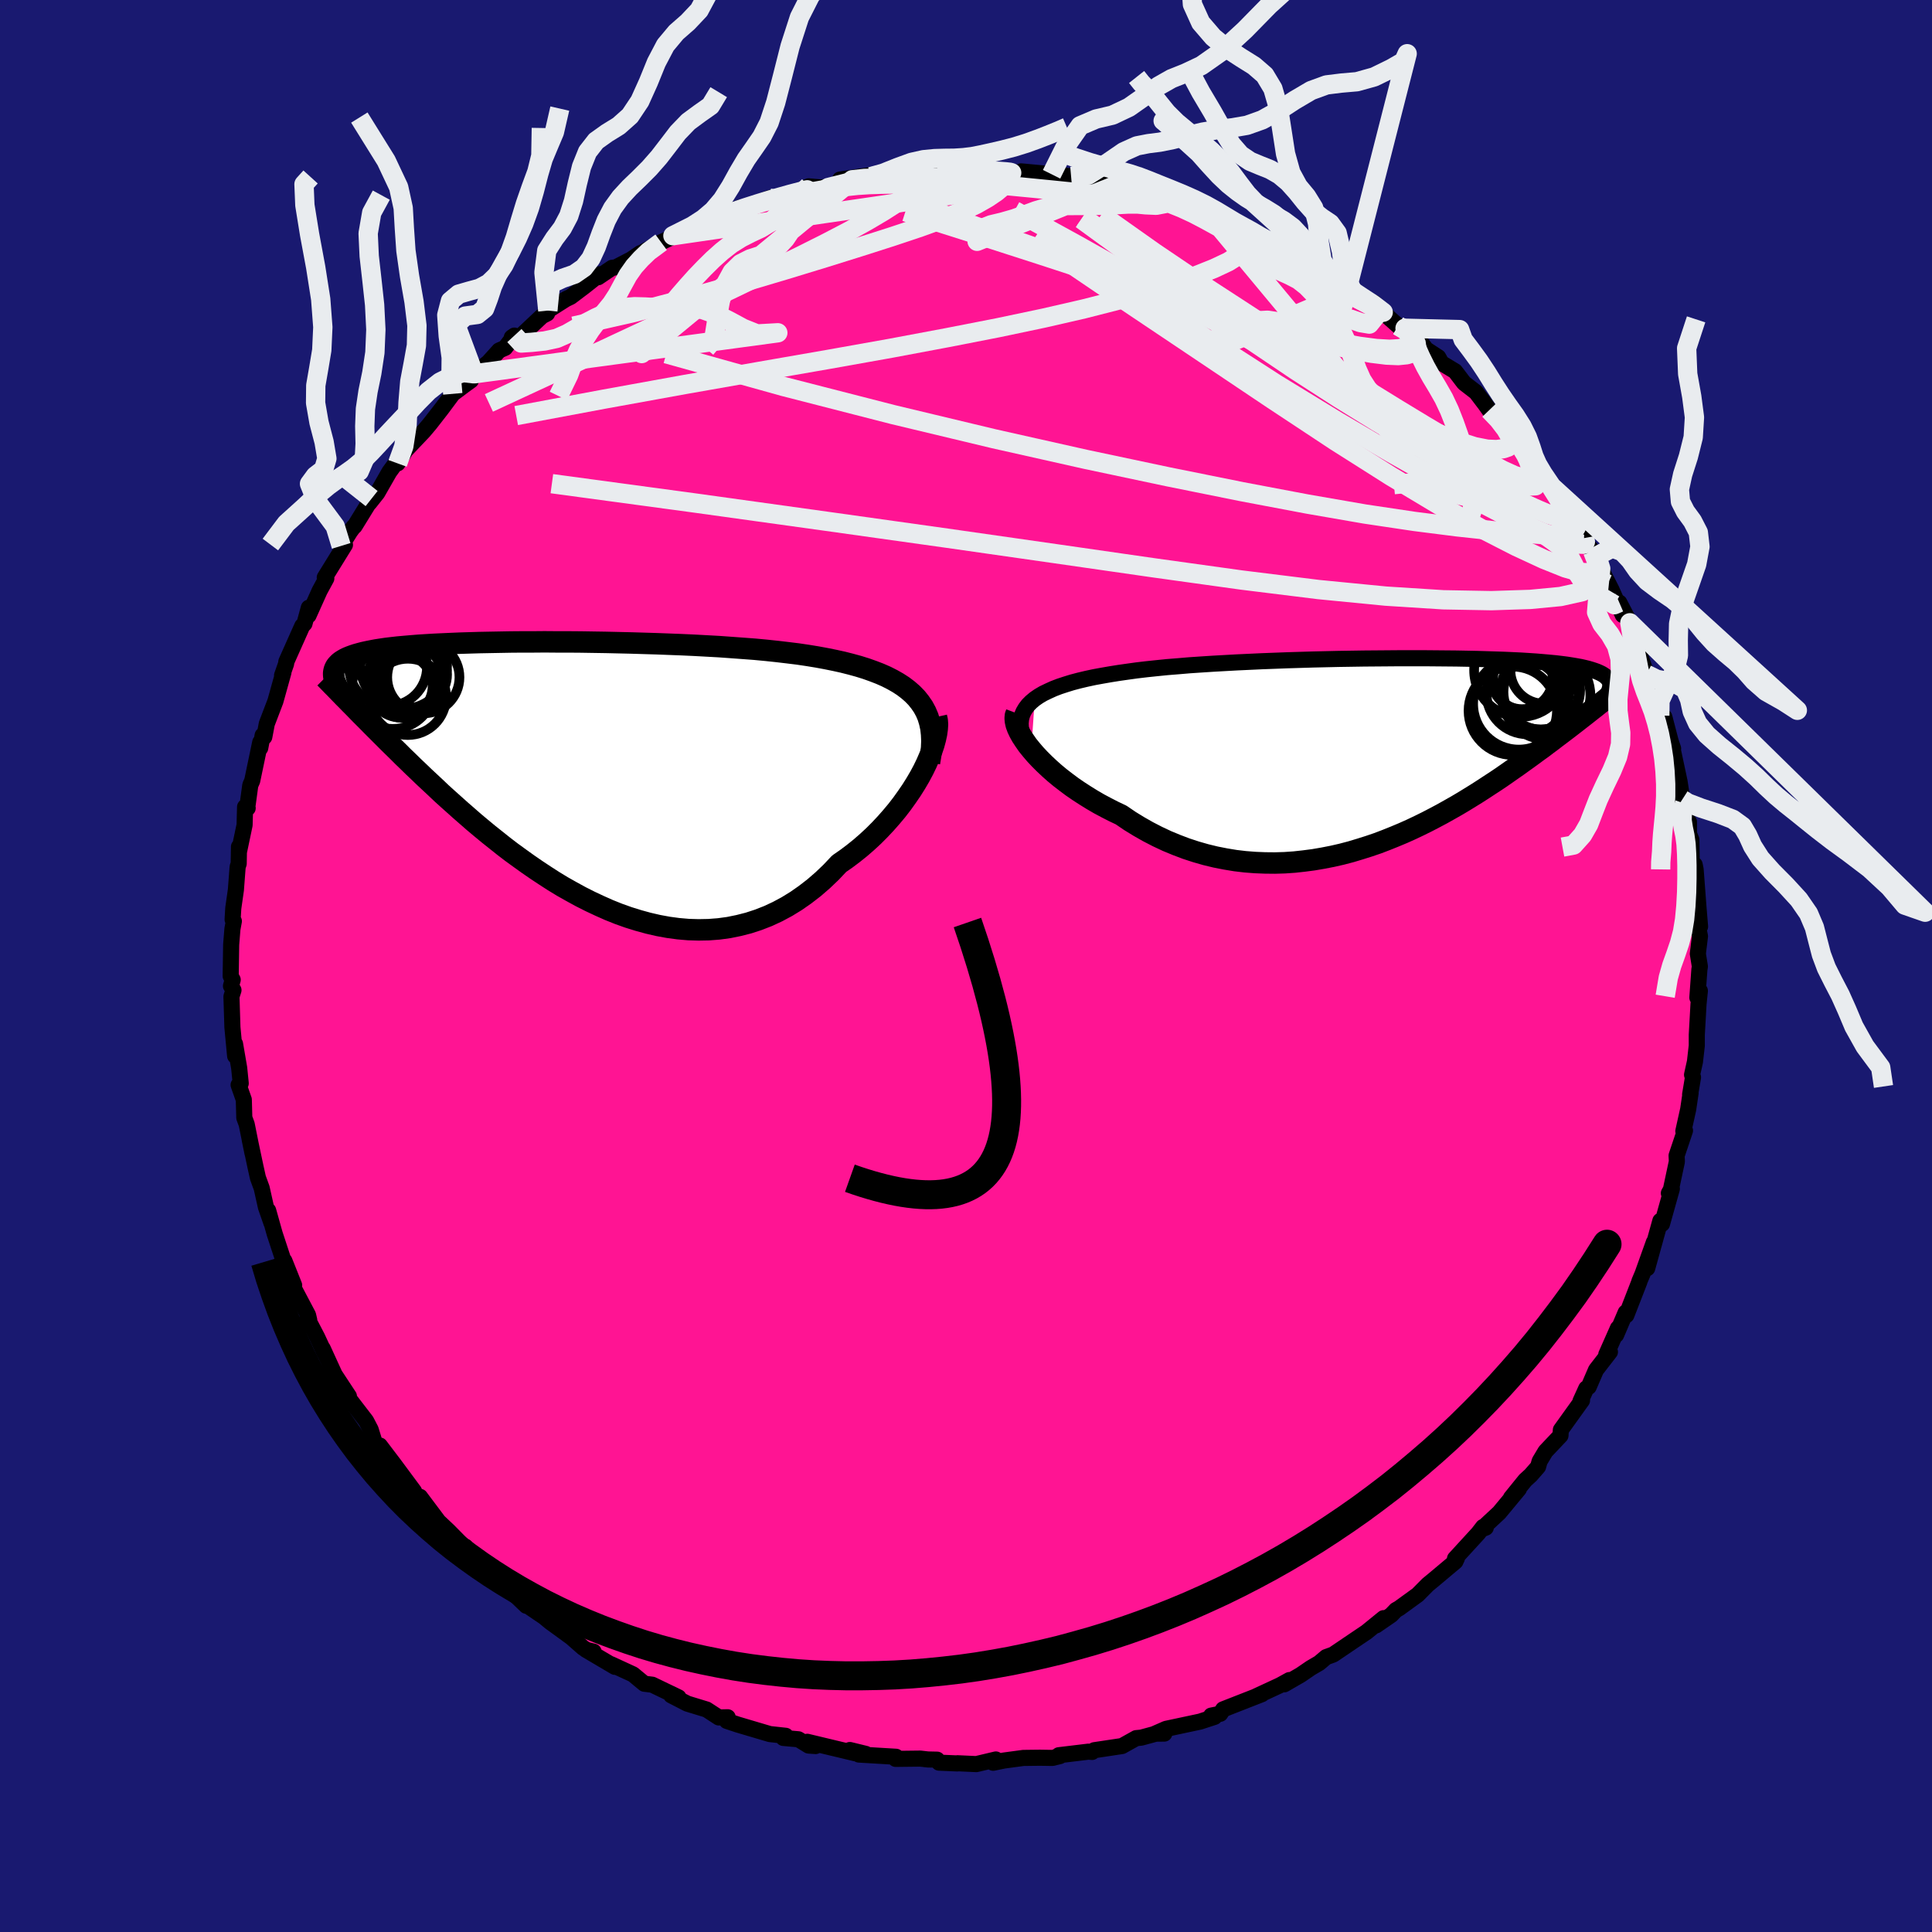 
  <svg viewBox="-100 -100 200 200" xmlns="http://www.w3.org/2000/svg" width="500" height="500" id="face-svg">
    <defs>
      <clipPath id="leftEyeClipPath">
        <polyline points="36.62,-7.41 36.26,-7.86 35.84,-8.29 35.38,-8.69 34.88,-9.07 34.34,-9.42 33.76,-9.75 33.13,-10.07 32.47,-10.36 31.77,-10.63 31.04,-10.89 30.27,-11.13 29.47,-11.35 28.64,-11.56 27.78,-11.75 26.89,-11.93 25.97,-12.1 24.99,-12.26 23.98,-12.41 22.92,-12.54 21.82,-12.67 20.69,-12.79 19.52,-12.9 18.32,-12.99 17.09,-13.08 15.84,-13.17 14.57,-13.24 13.28,-13.31 11.98,-13.37 10.67,-13.42 9.35,-13.47 8.03,-13.51 6.71,-13.55 5.4,-13.58 4.09,-13.61 2.79,-13.63 1.51,-13.65 0.24,-13.66 -1.01,-13.66 -2.24,-13.67 -3.44,-13.66 -4.61,-13.66 -5.76,-13.65 -6.88,-13.63 -7.96,-13.61 -9.01,-13.59 -10.02,-13.56 -11,-13.53 -11.94,-13.49 -12.84,-13.45 -13.7,-13.41 -14.53,-13.36 -15.31,-13.31 -16.05,-13.25 -16.75,-13.19 -17.42,-13.13 -18.04,-13.06 -18.63,-12.99 -19.17,-12.91 -19.69,-12.83 -20.16,-12.74 -20.61,-12.65 -21.02,-12.56 -21.4,-12.46 -21.76,-12.36 -22.09,-12.25 -22.39,-12.14 -22.66,-12.03 -22.91,-11.91 -23.13,-11.78 -23.32,-11.66 -23.5,-11.52 -23.64,-11.38 -23.77,-11.24 -23.87,-11.1 -23.95,-10.94 -24.01,-10.79 -24.05,-10.63 -24.08,-10.46 -24.08,-10.29 -22.01,-6.91 -21.66,-6.55 -21.29,-6.17 -20.91,-5.79 -20.51,-5.39 -20.11,-4.98 -19.69,-4.56 -19.25,-4.12 -18.81,-3.68 -18.35,-3.22 -17.87,-2.75 -17.38,-2.27 -16.88,-1.77 -16.36,-1.27 -15.83,-0.75 -15.28,-0.23 -14.72,0.31 -14.13,0.86 -13.53,1.42 -12.92,2 -12.28,2.58 -11.62,3.17 -10.95,3.77 -10.25,4.38 -9.54,5 -8.8,5.62 -8.05,6.24 -7.27,6.86 -6.48,7.49 -5.67,8.11 -4.83,8.72 -3.98,9.33 -3.11,9.93 -2.22,10.52 -1.32,11.1 -0.4,11.66 0.54,12.19 1.49,12.71 2.46,13.2 3.44,13.66 4.43,14.1 5.43,14.5 6.44,14.86 7.47,15.18 8.49,15.46 9.53,15.7 10.57,15.89 11.61,16.03 12.66,16.12 13.7,16.15 14.75,16.13 15.79,16.05 16.82,15.91 17.85,15.7 18.87,15.44 19.88,15.11 20.88,14.72 21.87,14.26 22.84,13.74 23.8,13.15 24.73,12.5 25.65,11.79 26.54,11.02 27.41,10.19 28.25,9.3 29,8.78 29.73,8.23 30.44,7.66 31.13,7.06 31.8,6.44 32.44,5.8 33.06,5.14 33.65,4.47 34.22,3.79 34.76,3.09 35.26,2.39 35.74,1.69 36.18,0.99 36.59,0.29 36.96,-0.4" />
      </clipPath>
      <clipPath id="rightEyeClipPath">
        <polyline points="-37.55,-5.67 -37.13,-5.96 -36.67,-6.23 -36.15,-6.48 -35.6,-6.73 -35,-6.96 -34.36,-7.17 -33.68,-7.38 -32.96,-7.57 -32.2,-7.75 -31.41,-7.92 -30.59,-8.07 -29.73,-8.22 -28.85,-8.36 -27.94,-8.49 -27,-8.62 -25.99,-8.74 -24.94,-8.85 -23.85,-8.96 -22.72,-9.05 -21.55,-9.15 -20.36,-9.23 -19.13,-9.31 -17.88,-9.38 -16.61,-9.45 -15.32,-9.51 -14.02,-9.57 -12.7,-9.62 -11.38,-9.67 -10.05,-9.71 -8.73,-9.75 -7.4,-9.78 -6.09,-9.81 -4.78,-9.83 -3.48,-9.85 -2.2,-9.86 -0.94,-9.87 0.3,-9.88 1.52,-9.88 2.71,-9.88 3.88,-9.87 5.01,-9.86 6.11,-9.85 7.18,-9.83 8.21,-9.81 9.21,-9.78 10.16,-9.75 11.08,-9.72 11.96,-9.68 12.8,-9.64 13.59,-9.59 14.35,-9.54 15.06,-9.48 15.74,-9.42 16.37,-9.36 16.96,-9.29 17.51,-9.22 18.02,-9.14 18.5,-9.06 18.94,-8.98 19.34,-8.89 19.71,-8.8 20.05,-8.7 20.36,-8.6 20.64,-8.5 20.89,-8.39 21.12,-8.28 21.32,-8.16 21.49,-8.04 21.64,-7.91 21.76,-7.78 21.86,-7.65 21.94,-7.51 21.99,-7.36 22.02,-7.21 22.02,-7.06 22.01,-6.9 21.98,-6.74 21.93,-6.57 21.86,-6.4 19.89,-4.34 19.55,-4.07 19.19,-3.79 18.83,-3.51 18.46,-3.22 18.07,-2.92 17.67,-2.61 17.26,-2.3 16.84,-1.98 16.4,-1.65 15.96,-1.31 15.5,-0.97 15.03,-0.61 14.54,-0.26 14.04,0.11 13.53,0.48 13,0.86 12.46,1.25 11.9,1.64 11.33,2.04 10.74,2.45 10.13,2.86 9.5,3.27 8.86,3.69 8.19,4.12 7.51,4.54 6.81,4.97 6.1,5.39 5.36,5.81 4.61,6.23 3.84,6.64 3.05,7.05 2.24,7.45 1.42,7.84 0.57,8.22 -0.29,8.58 -1.16,8.93 -2.05,9.27 -2.96,9.58 -3.88,9.87 -4.81,10.15 -5.76,10.4 -6.72,10.62 -7.69,10.81 -8.68,10.98 -9.67,11.11 -10.67,11.22 -11.68,11.29 -12.69,11.32 -13.71,11.31 -14.73,11.27 -15.76,11.19 -16.78,11.07 -17.81,10.9 -18.83,10.7 -19.86,10.45 -20.87,10.16 -21.88,9.83 -22.88,9.45 -23.87,9.04 -24.85,8.58 -25.82,8.08 -26.77,7.54 -27.7,6.97 -28.61,6.35 -29.39,5.98 -30.15,5.59 -30.9,5.19 -31.62,4.77 -32.33,4.33 -33.01,3.89 -33.68,3.43 -34.31,2.96 -34.92,2.49 -35.5,2.01 -36.05,1.52 -36.57,1.03 -37.05,0.55 -37.5,0.07 -37.91,-0.41" />
      </clipPath>
      <filter id="fuzzy">
        <feTurbulence id="turbulence" baseFrequency="0.05" numOctaves="3" type="noise" result="noise" />
        <feDisplacementMap in="SourceGraphic" in2="noise" scale="2" />
      </filter>
      <linearGradient id="rainbowGradient" x1="0%" y1="0%" x2="100%" y2="0%">
        <stop offset="0%" style="stop-color: rgb(145, 85, 61); stop-opacity: 1" />
        <stop offset="50%" style="stop-color: rgb(154, 205, 50); stop-opacity: 1" />
        <stop offset="100%" style="stop-color: rgb(154, 205, 50); stop-opacity: 1" />
      </linearGradient>
    </defs>
    <rect x="-100" y="-100" width="100%" height="100%" fill="rgb(25, 25, 112)" />
    <polyline id="faceContour" points="75.97,0.05 75.92,0.37 75.71,3.27 75.97,2.57 75.83,3.94 75.65,7.13 75.65,8.25 75.46,9.91 75.16,11.26 75.26,11.52 74.96,13.31 75.01,13.15 74.76,14.84 74.26,17.09 74.43,17.04 73.56,19.63 73.59,20.24 72.97,23.15 72.76,23.52 73.07,23.06 72.05,26.7 72.05,26.39 71.88,26.38 70.52,31.29 71.21,28.59 70.04,31.86 69.71,32.64 69.71,32.68 68.36,36.15 68.29,35.87 67.3,38.19 67.49,37.49 66.28,40.22 66.66,39.95 65.22,41.81 64.46,43.57 64.21,43.73 63.61,45.05 63.77,44.97 61.58,48.02 61.54,48.61 59.99,50.25 59.38,51.27 59.22,51.84 58.45,52.72 57.89,53.23 56.41,55.06 57.24,54.13 55.2,56.59 53.33,58.33 53.81,58.14 53.53,58.07 53.02,58.73 50.62,61.35 50.82,61.31 50.66,61.65 48.48,63.48 47.8,64.04 46.76,65.09 44.83,66.49 44.51,66.67 44.02,67.18 42.45,68.26 43.23,67.51 41.46,68.95 40.08,69.88 38.01,71.28 37.29,71.54 36.57,72.15 35.7,72.66 34.63,73.39 32.95,74.36 33.48,73.92 32.52,74.45 30.04,75.6 30.63,75.38 26.62,76.95 26.32,77.41 25.38,77.6 25.73,77.73 24.23,78.22 20.71,78.97 19.57,79.47 20.53,79.46 19.98,79.38 18.14,79.88 17.62,79.93 16.15,80.75 13.28,81.18 13.06,81.36 12.68,81.33 9.61,81.7 9.72,81.79 8.95,81.98 7.65,81.96 5.94,81.98 3.93,82.25 2.81,82.48 3.09,82.14 1.07,82.62 -0.88,82.53 -0.89,82.55 -2.79,82.47 -2.99,82.16 -3.94,82.14 -4.73,82.05 -7.28,82.08 -7.24,81.86 -11.09,81.63 -10.38,81.56 -12.02,81.16 -11.46,81.5 -16.43,80.31 -15.57,80.75 -16.29,80.7 -17.35,80.05 -18.91,79.91 -18.66,79.69 -20.31,79.51 -23.62,78.53 -24.76,78.15 -24.67,77.77 -25.59,77.79 -26.85,76.97 -28.85,76.36 -30.52,75.5 -30.56,75.32 -29.76,75.71 -32.48,74.4 -33.3,74.3 -34.47,73.33 -36.75,72.28 -36.35,72.55 -39.35,70.78 -38.55,70.98 -38.88,71.04 -39.63,70.58 -40.86,69.5 -43.06,67.9 -43.66,67.4 -45.75,65.98 -45.52,66.23 -47.72,64.12 -48.33,63.6 -48.77,63.45 -48.4,63.48 -49.4,62.61 -51.55,60.86 -51.81,60.12 -52,60.07 -53.59,58.46 -54.6,57.51 -56.52,54.95 -56.41,55.25 -57.42,54.19 -57.14,54.37 -59.17,51.63 -60.68,49.64 -60.48,50.23 -60.62,50.03 -61.17,49.48 -61.63,47.99 -62.1,47.09 -64.19,44.37 -64.77,43.54 -63.88,44.54 -65.36,42.29 -66.59,39.6 -66.41,40.06 -67.16,38.44 -68.2,36.45 -67.99,36.65 -68.11,36.14 -70.06,32.45 -69.55,33.05 -70.56,30.52 -70.12,31.65 -70.39,31.29 -71.57,27.7 -72.24,25.31 -71.9,26.6 -72.47,24.96 -72.91,22.99 -73.3,21.92 -73.57,20.7 -74.14,18.01 -73.86,19.38 -74.46,16.39 -74.71,15.71 -74.76,13.84 -75.3,12.31 -75.08,12.15 -75.24,10.56 -75.67,8.06 -75.66,9.31 -75.94,6.35 -76.04,3.16 -75.83,2.5 -76.09,2.07 -75.91,1.43 -76.12,1.04 -76.07,-2.21 -75.94,-3.83 -75.79,-4.64 -75.92,-4.81 -75.85,-5.99 -75.58,-7.88 -75.4,-10.26 -75.29,-10.6 -75.26,-12.35 -75.25,-11.88 -74.68,-14.6 -74.63,-16.47 -74.36,-16.34 -74.39,-16.51 -74.09,-18.72 -73.89,-19.18 -73.06,-23.16 -73.06,-22.57 -72.81,-23.88 -72.64,-23.71 -72.38,-25.08 -71.49,-27.41 -70.66,-30.39 -70.8,-30.09 -70.38,-31.29 -70.36,-31.5 -68.71,-35.2 -68.48,-35.44 -68.03,-37.09 -68.06,-36.29 -66.91,-38.85 -66.22,-40.12 -66.38,-40.22 -64.29,-43.6 -64.68,-43.49 -63.75,-44.98 -63.38,-45.48 -63.29,-45.53 -61.53,-48.39 -61.52,-48.43 -61.75,-47.95 -60.94,-48.97 -59.7,-51.14 -58.6,-52.65 -58.84,-52.03 -58.01,-53.39 -56.13,-55.37 -55.49,-56.13 -54.29,-57.67 -53.13,-59.23 -51.94,-60.12 -51.25,-60.62 -50.93,-61.3 -49.45,-62.48 -48.33,-63.72 -47.71,-63.99 -46.75,-65.26 -47.02,-65.07 -46.41,-64.91 -43.9,-67.27 -43.36,-67.55 -43.29,-67.85 -41.43,-69.03 -40.93,-69.27 -39.46,-70.38 -37.91,-71.61 -38.08,-71.3 -36.63,-72.28 -36.26,-72.32 -34.66,-73.15 -33.7,-73.8 -33.67,-73.79 -31.56,-74.92 -29.8,-75.75 -30.34,-75.6 -27.05,-76.88 -27.1,-76.88 -26.85,-77.25 -23.34,-78.52 -23.65,-78.29 -22.3,-78.78 -20.99,-79.24 -20.36,-79.49 -18.18,-79.84 -18.32,-79.93 -18.5,-79.72 -16.29,-80.71 -14.93,-80.59 -12.01,-81.15 -13.05,-81.41 -10.05,-81.85 -9.86,-81.71 -9.19,-81.93 -5.52,-82.1 -6.26,-82.22 -2.88,-82.11 -2.97,-82.25 -1.7,-82.13 -1.55,-82.16 1.27,-82.37 1.65,-82.52 1.1,-82.27 1.35,-82.37 5.7,-82.13 5.7,-82.26 7.09,-82.13 8.29,-82.02 8.86,-81.96 9.85,-81.88 10.88,-81.73 12.28,-81.32 15.48,-80.67 15.25,-80.72 17.73,-80.08 18.81,-79.8 17.4,-80.19 19.77,-79.66 21.4,-79.08 22.86,-78.57 25,-77.98 24.98,-77.58 27.25,-76.93 26.87,-77.07 28.3,-76.14 30.5,-75.71 29.27,-76.06 31.85,-74.75 32.56,-74.35 33.61,-73.61 35.02,-72.99 35.68,-72.58 35.21,-72.79 37.87,-71.4 38.71,-70.93 40.01,-69.92 40.64,-69.2 42.24,-68.65 43.19,-67.68 42.91,-67.89 44.74,-66.27 45.45,-66.02 46.86,-64.77 46.82,-64.92 47.63,-63.84 48.89,-63.02 49.22,-62.42 50.63,-61.57 51.56,-60.35 52.8,-59.39 53.75,-58.14 54.17,-57.55 55.18,-56.65 56.52,-55.01 56.96,-54.45 58.56,-52.25 57.99,-52.87 58.81,-52.09 59.34,-51.33 60.64,-49.63 62.14,-47.3 62.41,-47.21 64.12,-44.25 64.05,-44.31 63.97,-44.06 65.3,-42.44 64.87,-42.94 65.92,-40.85 65.71,-41.13 66.81,-38.98 67.99,-36.33 67.63,-37.62 68.72,-35.53 69.42,-32.96 69.61,-32.64 70.46,-30.19 70.96,-29.57 71.27,-28.34 71.57,-27.85 71.82,-25.92 72.29,-25.78 72.95,-23.25 73.2,-22.51 73.15,-22.46 73.87,-19.08 74.15,-17.24 74.4,-16.81 74.18,-17.1 74.81,-13.32 74.84,-14.92 74.84,-13.69 75.09,-13.07 75.13,-10.66 75.43,-10.49 75.53,-10 75.82,-6.14 75.99,-4.08 75.75,-4.25 75.98,-3.08 75.76,-1.27 75.97,0.05 75.92,0.37" fill="rgb(255, 20, 147)" stroke="black" stroke-width="1.667" stroke-linejoin="round" filter="url(#fuzzy)" />
    <g transform="translate(44.67 -21.98)">
      <polyline id="rightCountour" points="-37.55,-5.67 -37.13,-5.96 -36.67,-6.23 -36.15,-6.48 -35.6,-6.73 -35,-6.96 -34.36,-7.17 -33.68,-7.38 -32.96,-7.57 -32.2,-7.75 -31.41,-7.92 -30.59,-8.07 -29.73,-8.22 -28.85,-8.36 -27.94,-8.49 -27,-8.62 -25.99,-8.74 -24.94,-8.85 -23.85,-8.96 -22.72,-9.05 -21.55,-9.15 -20.36,-9.23 -19.13,-9.31 -17.88,-9.38 -16.61,-9.45 -15.32,-9.51 -14.02,-9.57 -12.7,-9.62 -11.38,-9.67 -10.05,-9.71 -8.73,-9.75 -7.4,-9.78 -6.09,-9.81 -4.78,-9.83 -3.48,-9.85 -2.2,-9.86 -0.94,-9.87 0.3,-9.88 1.52,-9.88 2.71,-9.88 3.88,-9.87 5.01,-9.86 6.11,-9.85 7.18,-9.83 8.21,-9.81 9.21,-9.78 10.16,-9.75 11.08,-9.72 11.96,-9.68 12.8,-9.64 13.59,-9.59 14.35,-9.54 15.06,-9.48 15.74,-9.42 16.37,-9.36 16.96,-9.29 17.51,-9.22 18.02,-9.14 18.5,-9.06 18.94,-8.98 19.34,-8.89 19.71,-8.8 20.05,-8.7 20.36,-8.6 20.64,-8.5 20.89,-8.39 21.12,-8.28 21.32,-8.16 21.49,-8.04 21.64,-7.91 21.76,-7.78 21.86,-7.65 21.94,-7.51 21.99,-7.36 22.02,-7.21 22.02,-7.06 22.01,-6.9 21.98,-6.74 21.93,-6.57 21.86,-6.4 19.89,-4.34 19.55,-4.07 19.19,-3.79 18.83,-3.51 18.46,-3.22 18.07,-2.92 17.67,-2.61 17.26,-2.3 16.84,-1.98 16.4,-1.65 15.96,-1.31 15.5,-0.97 15.03,-0.61 14.54,-0.26 14.04,0.11 13.53,0.48 13,0.86 12.46,1.25 11.9,1.64 11.33,2.04 10.74,2.45 10.13,2.86 9.5,3.27 8.86,3.69 8.19,4.12 7.51,4.54 6.81,4.97 6.1,5.39 5.36,5.81 4.61,6.23 3.84,6.64 3.05,7.05 2.24,7.45 1.42,7.84 0.57,8.22 -0.29,8.58 -1.16,8.93 -2.05,9.27 -2.96,9.58 -3.88,9.87 -4.81,10.15 -5.76,10.4 -6.72,10.62 -7.69,10.81 -8.68,10.98 -9.67,11.11 -10.67,11.22 -11.68,11.29 -12.69,11.32 -13.71,11.31 -14.73,11.27 -15.76,11.19 -16.78,11.07 -17.81,10.9 -18.83,10.7 -19.86,10.45 -20.87,10.16 -21.88,9.83 -22.88,9.45 -23.87,9.04 -24.85,8.58 -25.82,8.08 -26.77,7.54 -27.7,6.97 -28.61,6.35 -29.39,5.98 -30.15,5.59 -30.9,5.19 -31.62,4.77 -32.33,4.33 -33.01,3.89 -33.68,3.43 -34.31,2.96 -34.92,2.49 -35.5,2.01 -36.05,1.52 -36.57,1.03 -37.05,0.55 -37.5,0.07 -37.91,-0.41" fill="white" stroke="white" stroke-width="0" stroke-linejoin="round" filter="url(#fuzzy)" />
    </g>
    <g transform="translate(-41.38 -19.89)">
      <polyline id="leftCountour" points="36.62,-7.41 36.26,-7.86 35.84,-8.29 35.38,-8.69 34.88,-9.07 34.34,-9.42 33.76,-9.75 33.13,-10.07 32.47,-10.36 31.77,-10.63 31.04,-10.89 30.27,-11.13 29.47,-11.35 28.64,-11.56 27.78,-11.75 26.89,-11.93 25.97,-12.1 24.99,-12.26 23.98,-12.41 22.92,-12.54 21.82,-12.67 20.69,-12.79 19.52,-12.9 18.32,-12.99 17.09,-13.08 15.84,-13.17 14.57,-13.24 13.28,-13.31 11.98,-13.37 10.67,-13.42 9.35,-13.47 8.03,-13.51 6.71,-13.55 5.4,-13.58 4.09,-13.61 2.79,-13.63 1.51,-13.65 0.24,-13.66 -1.01,-13.66 -2.24,-13.67 -3.44,-13.66 -4.61,-13.66 -5.76,-13.65 -6.88,-13.63 -7.96,-13.61 -9.01,-13.59 -10.02,-13.56 -11,-13.53 -11.94,-13.49 -12.84,-13.45 -13.7,-13.41 -14.53,-13.36 -15.31,-13.31 -16.05,-13.25 -16.75,-13.19 -17.42,-13.13 -18.04,-13.06 -18.63,-12.99 -19.17,-12.91 -19.69,-12.83 -20.16,-12.74 -20.61,-12.65 -21.02,-12.56 -21.4,-12.46 -21.76,-12.36 -22.09,-12.25 -22.39,-12.14 -22.66,-12.03 -22.91,-11.91 -23.13,-11.78 -23.32,-11.66 -23.5,-11.52 -23.64,-11.38 -23.77,-11.24 -23.87,-11.1 -23.95,-10.94 -24.01,-10.79 -24.05,-10.63 -24.08,-10.46 -24.08,-10.29 -22.01,-6.91 -21.66,-6.55 -21.29,-6.17 -20.91,-5.79 -20.51,-5.39 -20.11,-4.98 -19.69,-4.56 -19.25,-4.12 -18.81,-3.68 -18.35,-3.22 -17.87,-2.75 -17.38,-2.27 -16.88,-1.77 -16.36,-1.27 -15.83,-0.75 -15.28,-0.23 -14.72,0.31 -14.13,0.86 -13.53,1.42 -12.92,2 -12.28,2.58 -11.62,3.17 -10.95,3.77 -10.25,4.38 -9.54,5 -8.8,5.62 -8.05,6.24 -7.27,6.86 -6.48,7.49 -5.67,8.11 -4.83,8.72 -3.98,9.33 -3.11,9.93 -2.22,10.52 -1.32,11.1 -0.4,11.66 0.54,12.19 1.49,12.71 2.46,13.2 3.44,13.66 4.43,14.1 5.43,14.5 6.44,14.86 7.47,15.18 8.49,15.46 9.53,15.7 10.57,15.89 11.61,16.03 12.66,16.12 13.7,16.15 14.75,16.13 15.79,16.05 16.82,15.91 17.85,15.7 18.87,15.44 19.88,15.11 20.88,14.72 21.87,14.26 22.84,13.74 23.8,13.15 24.73,12.5 25.65,11.79 26.54,11.02 27.41,10.19 28.25,9.3 29,8.78 29.73,8.23 30.44,7.66 31.13,7.06 31.8,6.44 32.44,5.8 33.06,5.14 33.65,4.47 34.22,3.79 34.76,3.09 35.26,2.39 35.74,1.69 36.18,0.99 36.59,0.29 36.96,-0.4" fill="white" stroke="white" stroke-width="0" stroke-linejoin="round" filter="url(#fuzzy)" />
    </g>
    <g transform="translate(44.67 -21.98)">
      <polyline id="rightUpper" points="-38.78,-1.76 -38.92,-2.25 -38.99,-2.71 -39.01,-3.15 -38.97,-3.57 -38.87,-3.97 -38.71,-4.35 -38.5,-4.7 -38.24,-5.04 -37.92,-5.36 -37.55,-5.67 -37.13,-5.96 -36.67,-6.23 -36.15,-6.48 -35.6,-6.73 -35,-6.96 -34.36,-7.17 -33.68,-7.38 -32.96,-7.57 -32.2,-7.75 -31.41,-7.92 -30.59,-8.07 -29.73,-8.22 -28.85,-8.36 -27.94,-8.49 -27,-8.62 -25.99,-8.74 -24.94,-8.85 -23.85,-8.96 -22.72,-9.05 -21.55,-9.15 -20.36,-9.23 -19.13,-9.31 -17.88,-9.38 -16.61,-9.45 -15.32,-9.51 -14.02,-9.57 -12.7,-9.62 -11.38,-9.67 -10.05,-9.71 -8.73,-9.75 -7.4,-9.78 -6.09,-9.81 -4.78,-9.83 -3.48,-9.85 -2.2,-9.86 -0.94,-9.87 0.3,-9.88 1.52,-9.88 2.71,-9.88 3.88,-9.87 5.01,-9.86 6.11,-9.85 7.18,-9.83 8.21,-9.81 9.21,-9.78 10.16,-9.75 11.08,-9.72 11.96,-9.68 12.8,-9.64 13.59,-9.59 14.35,-9.54 15.06,-9.48 15.74,-9.42 16.37,-9.36 16.96,-9.29 17.51,-9.22 18.02,-9.14 18.5,-9.06 18.94,-8.98 19.34,-8.89 19.71,-8.8 20.05,-8.7 20.36,-8.6 20.64,-8.5 20.89,-8.39 21.12,-8.28 21.32,-8.16 21.49,-8.04 21.64,-7.91 21.76,-7.78 21.86,-7.65 21.94,-7.51 21.99,-7.36 22.02,-7.21 22.02,-7.06 22.01,-6.9 21.98,-6.74 21.93,-6.57 21.86,-6.4 21.77,-6.23 21.67,-6.05 21.55,-5.86 21.42,-5.68 21.27,-5.48 21.11,-5.29 20.94,-5.09 20.75,-4.88 20.56,-4.68 20.35,-4.47" fill="none" stroke="black" stroke-width="1.667" stroke-linejoin="round" filter="url(#fuzzy)" />
      <polyline id="rightLower" points="-39.46,-4.2 -39.55,-3.96 -39.58,-3.67 -39.55,-3.35 -39.47,-2.99 -39.33,-2.61 -39.14,-2.21 -38.9,-1.78 -38.61,-1.34 -38.29,-0.88 -37.91,-0.41 -37.5,0.07 -37.05,0.55 -36.57,1.03 -36.05,1.52 -35.5,2.01 -34.92,2.49 -34.31,2.96 -33.68,3.43 -33.01,3.89 -32.33,4.33 -31.62,4.77 -30.9,5.19 -30.15,5.59 -29.39,5.98 -28.61,6.35 -27.7,6.97 -26.77,7.54 -25.82,8.08 -24.85,8.58 -23.87,9.04 -22.88,9.45 -21.88,9.83 -20.87,10.16 -19.86,10.45 -18.83,10.7 -17.81,10.9 -16.78,11.07 -15.76,11.19 -14.73,11.27 -13.71,11.31 -12.69,11.32 -11.68,11.29 -10.67,11.22 -9.67,11.11 -8.68,10.98 -7.69,10.81 -6.72,10.62 -5.76,10.4 -4.81,10.15 -3.88,9.87 -2.96,9.58 -2.05,9.27 -1.16,8.93 -0.29,8.58 0.57,8.22 1.42,7.84 2.24,7.45 3.05,7.05 3.84,6.64 4.61,6.23 5.36,5.81 6.1,5.39 6.81,4.97 7.51,4.54 8.19,4.12 8.86,3.69 9.5,3.27 10.13,2.86 10.74,2.45 11.33,2.04 11.9,1.64 12.46,1.25 13,0.86 13.53,0.48 14.04,0.11 14.54,-0.26 15.03,-0.61 15.5,-0.97 15.96,-1.31 16.4,-1.65 16.84,-1.98 17.26,-2.3 17.67,-2.61 18.07,-2.92 18.46,-3.22 18.83,-3.51 19.19,-3.79 19.55,-4.07 19.89,-4.34 20.22,-4.6 20.54,-4.85 20.85,-5.1 21.15,-5.33 21.44,-5.56 21.72,-5.79 22,-6 22.26,-6.21 22.51,-6.41 22.76,-6.61" fill="none" stroke="black" stroke-width="2.222" stroke-linejoin="round" filter="url(#fuzzy)" />
      <circle r="4.27" cx="13.48" cy="-6.275" stroke="black" fill="none" stroke-width="1.0" filter="url(#fuzzy)" clip-path="url(#rightEyeClipPath)" /><circle r="4.732" cx="12.56" cy="-5.155" stroke="black" fill="none" stroke-width="1.0" filter="url(#fuzzy)" clip-path="url(#rightEyeClipPath)" /><circle r="3.488" cx="15.17" cy="-8.66" stroke="black" fill="none" stroke-width="1.0" filter="url(#fuzzy)" clip-path="url(#rightEyeClipPath)" /><circle r="4.576" cx="11.93" cy="-4.44" stroke="black" fill="none" stroke-width="1.0" filter="url(#fuzzy)" clip-path="url(#rightEyeClipPath)" /><circle r="3.252" cx="13.15" cy="-7.745" stroke="black" fill="none" stroke-width="1.0" filter="url(#fuzzy)" clip-path="url(#rightEyeClipPath)" /><circle r="3.172" cx="12.885" cy="-7.78" stroke="black" fill="none" stroke-width="1.0" filter="url(#fuzzy)" clip-path="url(#rightEyeClipPath)" /><circle r="3.888" cx="14.855" cy="-6.39" stroke="black" fill="none" stroke-width="1.0" filter="url(#fuzzy)" clip-path="url(#rightEyeClipPath)" /><circle r="4.586" cx="15.38" cy="-6.065" stroke="black" fill="none" stroke-width="1.0" filter="url(#fuzzy)" clip-path="url(#rightEyeClipPath)" /><circle r="4.094" cx="14.81" cy="-6.59" stroke="black" fill="none" stroke-width="1.0" filter="url(#fuzzy)" clip-path="url(#rightEyeClipPath)" /><circle r="4.808" cx="12.74" cy="-8.62" stroke="black" fill="none" stroke-width="1.0" filter="url(#fuzzy)" clip-path="url(#rightEyeClipPath)" />
      </g>
    <g transform="translate(-41.38 -19.89)">
      <polyline id="leftUpper" points="37.6,-1.17 37.73,-1.95 37.82,-2.7 37.85,-3.41 37.82,-4.08 37.75,-4.72 37.62,-5.32 37.45,-5.89 37.22,-6.43 36.95,-6.93 36.62,-7.41 36.26,-7.86 35.84,-8.29 35.38,-8.69 34.88,-9.07 34.34,-9.42 33.76,-9.75 33.13,-10.07 32.47,-10.36 31.77,-10.63 31.04,-10.89 30.27,-11.13 29.47,-11.35 28.64,-11.56 27.78,-11.75 26.89,-11.93 25.97,-12.1 24.99,-12.26 23.98,-12.41 22.92,-12.54 21.82,-12.67 20.69,-12.79 19.52,-12.9 18.32,-12.99 17.09,-13.08 15.84,-13.17 14.57,-13.24 13.28,-13.31 11.98,-13.37 10.67,-13.42 9.35,-13.47 8.03,-13.51 6.71,-13.55 5.4,-13.58 4.09,-13.61 2.79,-13.63 1.51,-13.65 0.24,-13.66 -1.01,-13.66 -2.24,-13.67 -3.44,-13.66 -4.61,-13.66 -5.76,-13.65 -6.88,-13.63 -7.96,-13.61 -9.01,-13.59 -10.02,-13.56 -11,-13.53 -11.94,-13.49 -12.84,-13.45 -13.7,-13.41 -14.53,-13.36 -15.31,-13.31 -16.05,-13.25 -16.75,-13.19 -17.42,-13.13 -18.04,-13.06 -18.63,-12.99 -19.17,-12.91 -19.69,-12.83 -20.16,-12.74 -20.61,-12.65 -21.02,-12.56 -21.4,-12.46 -21.76,-12.36 -22.09,-12.25 -22.39,-12.14 -22.66,-12.03 -22.91,-11.91 -23.13,-11.78 -23.32,-11.66 -23.5,-11.52 -23.64,-11.38 -23.77,-11.24 -23.87,-11.1 -23.95,-10.94 -24.01,-10.79 -24.05,-10.63 -24.08,-10.46 -24.08,-10.29 -24.07,-10.12 -24.04,-9.94 -24,-9.75 -23.94,-9.56 -23.86,-9.37 -23.77,-9.17 -23.67,-8.97 -23.56,-8.77 -23.43,-8.56 -23.29,-8.35" fill="none" stroke="black" stroke-width="2.222" stroke-linejoin="round" filter="url(#fuzzy)" />
      <polyline id="leftLower" points="38.32,-5.89 38.4,-5.53 38.43,-5.12 38.4,-4.66 38.33,-4.15 38.21,-3.6 38.05,-3.01 37.84,-2.39 37.58,-1.75 37.29,-1.08 36.96,-0.4 36.59,0.29 36.18,0.99 35.74,1.69 35.26,2.39 34.76,3.09 34.22,3.79 33.65,4.47 33.06,5.14 32.44,5.8 31.8,6.44 31.13,7.06 30.44,7.66 29.73,8.23 29,8.78 28.25,9.3 27.41,10.19 26.54,11.02 25.65,11.79 24.73,12.5 23.8,13.15 22.84,13.74 21.87,14.26 20.88,14.72 19.88,15.11 18.87,15.44 17.85,15.7 16.82,15.91 15.79,16.05 14.75,16.13 13.7,16.15 12.66,16.12 11.61,16.03 10.57,15.89 9.53,15.7 8.49,15.46 7.47,15.18 6.44,14.86 5.43,14.5 4.43,14.1 3.44,13.66 2.46,13.2 1.49,12.71 0.54,12.19 -0.4,11.66 -1.32,11.1 -2.22,10.52 -3.11,9.93 -3.98,9.33 -4.83,8.72 -5.67,8.11 -6.48,7.49 -7.27,6.86 -8.05,6.24 -8.8,5.62 -9.54,5 -10.25,4.38 -10.95,3.77 -11.62,3.17 -12.28,2.58 -12.92,2 -13.53,1.42 -14.13,0.86 -14.72,0.31 -15.28,-0.23 -15.83,-0.75 -16.36,-1.27 -16.88,-1.77 -17.38,-2.27 -17.87,-2.75 -18.35,-3.22 -18.81,-3.68 -19.25,-4.12 -19.69,-4.56 -20.11,-4.98 -20.51,-5.39 -20.91,-5.79 -21.29,-6.17 -21.66,-6.55 -22.01,-6.91 -22.36,-7.26 -22.69,-7.6 -23.02,-7.93 -23.33,-8.25 -23.63,-8.56 -23.92,-8.86 -24.2,-9.14 -24.47,-9.42 -24.73,-9.69 -24.98,-9.94" fill="none" stroke="black" stroke-width="2.222" stroke-linejoin="round" filter="url(#fuzzy)" />
      <circle r="3.936" cx="-16.66" cy="-9.704" stroke="black" fill="none" stroke-width="1.0" filter="url(#fuzzy)" clip-path="url(#leftEyeClipPath)" /><circle r="3.358" cx="-15.99" cy="-10.059" stroke="black" fill="none" stroke-width="1.0" filter="url(#fuzzy)" clip-path="url(#leftEyeClipPath)" /><circle r="4.034" cx="-18.45" cy="-11.064" stroke="black" fill="none" stroke-width="1.0" filter="url(#fuzzy)" clip-path="url(#leftEyeClipPath)" /><circle r="3.95" cx="-16.395" cy="-7.969" stroke="black" fill="none" stroke-width="1.0" filter="url(#fuzzy)" clip-path="url(#leftEyeClipPath)" /><circle r="4.484" cx="-16.825" cy="-11.224" stroke="black" fill="none" stroke-width="1.0" filter="url(#fuzzy)" clip-path="url(#leftEyeClipPath)" /><circle r="3.292" cx="-17.125" cy="-9.114" stroke="black" fill="none" stroke-width="1.0" filter="url(#fuzzy)" clip-path="url(#leftEyeClipPath)" /><circle r="3.77" cx="-16.265" cy="-9.904" stroke="black" fill="none" stroke-width="1.0" filter="url(#fuzzy)" clip-path="url(#leftEyeClipPath)" /><circle r="3.738" cx="-14.795" cy="-9.999" stroke="black" fill="none" stroke-width="1.0" filter="url(#fuzzy)" clip-path="url(#leftEyeClipPath)" /><circle r="3.426" cx="-15.765" cy="-10.294" stroke="black" fill="none" stroke-width="1.0" filter="url(#fuzzy)" clip-path="url(#leftEyeClipPath)" /><circle r="4.246" cx="-17.95" cy="-8.899" stroke="black" fill="none" stroke-width="1.0" filter="url(#fuzzy)" clip-path="url(#leftEyeClipPath)" />
    </g>
    <g id="hairs">
      <polyline points="26.87,-77.07 28.14,-76.38 28.86,-75.91 29.16,-75.42 29.17,-74.85 28.87,-74.22 28.21,-73.57 27.15,-72.9 25.68,-72.21 23.83,-71.47 21.57,-70.68 18.91,-69.83 15.79,-68.94 12.19,-68.02 8.05,-67.07 3.35,-66.08 -1.92,-65.05 -7.78,-63.95 -14.23,-62.8 -21.3,-61.57 -29.04,-60.21 -37.48,-58.68 -46.56,-56.98" fill="none" stroke="rgb(233, 236, 239)" stroke-width="2" stroke-linejoin="round" filter="url(#fuzzy)" /><polyline points="1.27,-82.37 1.4,-82.4 1.7,-82.33 2.38,-82.22 3.19,-82.09 3.85,-81.92 4.24,-81.7 4.34,-81.42 4.17,-81.07 3.76,-80.64 3.14,-80.12 2.27,-79.53 1.1,-78.86 -0.43,-78.13 -2.37,-77.34 -4.77,-76.47 -7.61,-75.52 -10.89,-74.47 -14.6,-73.31 -18.73,-72.05 -23.37,-70.67 -28.58,-69.19 -34.39,-67.65 -40.62,-66.24" fill="none" stroke="rgb(233, 236, 239)" stroke-width="2" stroke-linejoin="round" filter="url(#fuzzy)" /><polyline points="-9.86,-81.71 -8.58,-81.88 -7.16,-81.96 -6.03,-81.94 -5.22,-81.84 -4.71,-81.67 -4.49,-81.43 -4.53,-81.12 -4.85,-80.73 -5.42,-80.23 -6.24,-79.63 -7.3,-78.92 -8.6,-78.09 -10.19,-77.15 -12.11,-76.08 -14.43,-74.87 -17.16,-73.5 -20.32,-71.96 -23.9,-70.23 -27.91,-68.32 -32.39,-66.2 -37.44,-63.84 -43.11,-61.2 -49.39,-58.29" fill="none" stroke="rgb(233, 236, 239)" stroke-width="2" stroke-linejoin="round" filter="url(#fuzzy)" /><polyline points="65.92,-40.85 65.74,-40.44 65.16,-39.51 63.79,-38.75 61.55,-38.25 58.42,-37.95 54.39,-37.82 49.41,-37.91 43.45,-38.29 36.49,-38.97 28.49,-39.96 19.43,-41.22 9.28,-42.68 -1.98,-44.29 -14.39,-46.03 -28,-47.92 -42.87,-49.93" fill="none" stroke="rgb(233, 236, 239)" stroke-width="2" stroke-linejoin="round" filter="url(#fuzzy)" /><polyline points="-2.88,-82.11 -2.55,-82.17 -1.74,-82.19 -0.75,-82.24 0.24,-82.28 1.13,-82.31 1.95,-82.31 2.75,-82.29 3.51,-82.26 4.16,-82.21 4.59,-82.16 4.73,-82.11 4.56,-82.04 4.05,-81.97 3.2,-81.89 1.94,-81.79 0.22,-81.7 -2.03,-81.61 -4.82,-81.55 -8.26,-81.52" fill="none" stroke="rgb(233, 236, 239)" stroke-width="2" stroke-linejoin="round" filter="url(#fuzzy)" /><polyline points="64.87,-42.94 65.35,-41.7 65.24,-41.05 64.7,-40.7 63.66,-40.74 62.04,-41.21 59.82,-42.1 56.95,-43.43 53.37,-45.26 49.06,-47.66 44,-50.69 38.21,-54.36 31.69,-58.67 24.37,-63.58 16.15,-69.09 7.04,-75.27" fill="none" stroke="rgb(233, 236, 239)" stroke-width="2" stroke-linejoin="round" filter="url(#fuzzy)" /><polyline points="44.74,-66.27 45.46,-65.84 45.95,-65.36 46.18,-64.96 46.18,-64.6 45.98,-64.3 45.55,-64.06 44.86,-63.9 43.85,-63.84 42.48,-63.92 40.71,-64.15 38.48,-64.56 35.77,-65.16 32.54,-65.97 28.75,-67.01 24.35,-68.29 19.34,-69.84 13.76,-71.63 7.64,-73.63 1,-75.77 -6.28,-78.08" fill="none" stroke="rgb(233, 236, 239)" stroke-width="2" stroke-linejoin="round" filter="url(#fuzzy)" /><polyline points="58.56,-52.25 58.39,-52.42 58.61,-52.05 58.95,-51.4 59.21,-50.68 59.25,-50.07 58.96,-49.71 58.28,-49.68 57.2,-50.01 55.72,-50.68 53.87,-51.66 51.64,-52.9 49,-54.4 45.94,-56.15 42.44,-58.17 38.5,-60.49 34.12,-63.15 29.31,-66.15 24.04,-69.53 18.28,-73.3 12.05,-77.5" fill="none" stroke="rgb(233, 236, 239)" stroke-width="2" stroke-linejoin="round" filter="url(#fuzzy)" /><polyline points="59.34,-51.33 60.49,-49.7 61.33,-48.37 61.82,-47.38 61.95,-46.74 61.73,-46.46 61.19,-46.49 60.35,-46.75 59.24,-47.22 57.86,-47.84 56.21,-48.64 54.27,-49.62 51.98,-50.84 49.3,-52.34 46.18,-54.15 42.6,-56.3 38.56,-58.8 34.1,-61.68 29.22,-64.97 23.91,-68.68 18.13,-72.8 11.95,-77.3" fill="none" stroke="rgb(233, 236, 239)" stroke-width="2" stroke-linejoin="round" filter="url(#fuzzy)" /><polyline points="54.17,-57.55 55.12,-56.56 55.87,-55.58 56.32,-54.81 56.47,-54.28 56.38,-53.94 56.09,-53.71 55.62,-53.55 54.93,-53.46 53.96,-53.5 52.64,-53.76 50.94,-54.3 48.84,-55.14 46.32,-56.29 43.4,-57.73 40.05,-59.41 36.29,-61.33 32.09,-63.46 27.5,-65.83 22.55,-68.47 17.25,-71.41 11.47,-74.66 5.03,-78.19" fill="none" stroke="rgb(233, 236, 239)" stroke-width="2" stroke-linejoin="round" filter="url(#fuzzy)" /><polyline points="-27.05,-76.88 -26.72,-77.07 -25.65,-77.52 -24.26,-78.02 -22.86,-78.49 -21.52,-78.92 -20.29,-79.3 -19.18,-79.62 -18.26,-79.88 -17.53,-80.07 -16.99,-80.21 -16.63,-80.31 -16.44,-80.35 -16.48,-80.33 -16.85,-80.23 -17.69,-80.01 -19.09,-79.63 -21.06,-79.06" fill="none" stroke="rgb(233, 236, 239)" stroke-width="2" stroke-linejoin="round" filter="url(#fuzzy)" /><polyline points="64.05,-44.31 64.12,-43.92 63.96,-43.66 63.33,-43.68 62.23,-43.96 60.65,-44.49 58.57,-45.35 55.93,-46.59 52.67,-48.29 48.7,-50.47 43.97,-53.14 38.45,-56.38 32.15,-60.23 25.14,-64.75 17.47,-69.96 8.86,-75.8" fill="none" stroke="rgb(233, 236, 239)" stroke-width="2" stroke-linejoin="round" filter="url(#fuzzy)" /><polyline points="-12.01,-81.15 -11.78,-81.39 -10.5,-81.53 -8.86,-81.57 -6.99,-81.55 -4.97,-81.49 -2.88,-81.38 -0.79,-81.23 1.26,-81.06 3.25,-80.88 5.19,-80.69 7.07,-80.51 8.89,-80.33 10.66,-80.15 12.38,-79.97 14.05,-79.79 15.61,-79.62 17,-79.49 18.12,-79.4 18.91,-79.38 19.31,-79.44 19.27,-79.59 18.7,-79.84" fill="none" stroke="rgb(233, 236, 239)" stroke-width="2" stroke-linejoin="round" filter="url(#fuzzy)" /><polyline points="62.41,-47.21 63.19,-45.45 62.82,-44.82 61.72,-44.63 59.99,-44.64 57.61,-44.8 54.57,-45.06 50.85,-45.46 46.44,-46.02 41.28,-46.79 35.34,-47.82 28.57,-49.1 20.93,-50.64 12.38,-52.45 2.89,-54.58 -7.55,-57.08 -18.89,-59.99 -31.03,-63.38" fill="none" stroke="rgb(233, 236, 239)" stroke-width="2" stroke-linejoin="round" filter="url(#fuzzy)" /><polyline points="56.52,-55.01 57.12,-54.18 57.62,-53.43 57.94,-52.9 58.18,-52.4 58.39,-51.85 58.53,-51.29 58.5,-50.81 58.23,-50.53 57.67,-50.5 56.76,-50.78 55.53,-51.34 53.96,-52.18 52.08,-53.24 49.92,-54.51 47.48,-55.96 44.74,-57.62 41.66,-59.52 38.16,-61.72 34.19,-64.23 29.72,-67.09 24.8,-70.29 19.53,-73.85 14,-77.76" fill="none" stroke="rgb(233, 236, 239)" stroke-width="2" stroke-linejoin="round" filter="url(#fuzzy)" /><polyline points="44.74,-66.27 45.49,-65.83 46.05,-65.33 46.4,-64.88 46.6,-64.47 46.65,-64.08 46.54,-63.75 46.21,-63.47 45.63,-63.28 44.74,-63.19 43.54,-63.24 41.99,-63.43 40.08,-63.78 37.79,-64.31 35.09,-65.05 31.92,-66 28.28,-67.19 24.13,-68.59 19.46,-70.19 14.25,-71.96 8.5,-73.92 2.2,-76.14 -4.75,-78.66" fill="none" stroke="rgb(233, 236, 239)" stroke-width="2" stroke-linejoin="round" filter="url(#fuzzy)" /><polyline points="10.44,-86.83 9.49,-86.42 8.53,-86.03 7.45,-85.61 6.23,-85.17 4.94,-84.77 3.69,-84.45 2.56,-84.19 1.56,-83.97 0.64,-83.79 -0.27,-83.68 -1.22,-83.62 -2.21,-83.61 -3.26,-83.58 -4.39,-83.47 -5.64,-83.19 -7.04,-82.68 -8.57,-82.07 -9.86,-81.71" fill="none" stroke="rgb(233, 236, 239)" stroke-width="2" stroke-linejoin="round" filter="url(#fuzzy)" /><polyline points="-26.93,-63.92 -26.11,-64.9 -25.8,-66.83 -25.43,-68.84 -24.91,-70.56 -24.21,-71.84 -23.33,-72.7 -22.35,-73.2 -21.33,-73.53 -20.35,-73.9 -19.47,-74.47 -18.71,-75.28 -18.06,-76.24 -17.45,-77.3 -16.76,-78.47 -15.77,-79.67 -14.25,-80.59 -12.01,-81.15 -33.57,-63.4 -33.49,-63.83 -33.16,-64.81 -32.63,-65.74 -31.98,-66.6 -31.27,-67.48 -30.52,-68.4 -29.72,-69.37 -28.88,-70.34 -28.01,-71.31 -27.11,-72.25 -26.2,-73.15 -25.26,-73.99 -24.29,-74.75 -23.28,-75.38 -22.26,-75.9 -21.25,-76.37 -20.3,-76.95 -19.47,-77.7 -18.76,-78.52 -18.17,-79.15 -17.52,-79.58 -16.29,-80.71" fill="none" stroke="rgb(233, 236, 239)" stroke-width="2" stroke-linejoin="round" filter="url(#fuzzy)" /><polyline points="-20.36,-79.49 -18.9,-79.23 -18.19,-79.48 -17.39,-79.79 -16.31,-80.07 -15.05,-80.3 -13.74,-80.51 -12.47,-80.68 -11.23,-80.81 -10.01,-80.89 -8.76,-80.93 -7.47,-80.95 -6.17,-80.94 -4.9,-80.9 -3.72,-80.82 -2.63,-80.69 -1.6,-80.53 -0.52,-80.38 0.67,-80.26 1.6,-80.26 -30.34,-75.6 -28.31,-76.62 -27.18,-77.35 -26.18,-78.2 -25.23,-79.32 -24.36,-80.7 -23.55,-82.17 -22.75,-83.52 -21.93,-84.69 -21.13,-85.85 -20.38,-87.32 -19.7,-89.38 -19,-92.09 -18.21,-95.21 -17.24,-98.21 -16.08,-100.5 -14.79,-101.81 -13.5,-102.53 -12.47,-103.74 -12,-106.98" fill="none" stroke="rgb(233, 236, 239)" stroke-width="2" stroke-linejoin="round" filter="url(#fuzzy)" /><polyline points="-31.56,-74.92 -32.86,-73.96 -33.65,-73.2 -34.35,-72.42 -34.99,-71.51 -35.55,-70.49 -36.1,-69.47 -36.7,-68.55 -37.4,-67.69 -38.15,-66.8 -38.88,-65.82 -39.55,-64.79 -40.12,-63.74 -40.61,-62.62 -41.13,-61.19 -42.19,-59.01" fill="none" stroke="rgb(233, 236, 239)" stroke-width="2" stroke-linejoin="round" filter="url(#fuzzy)" /><polyline points="-43.29,-67.85 -43.69,-71.8 -43.4,-74.05 -42.6,-75.31 -41.78,-76.4 -41.12,-77.65 -40.63,-79.19 -40.24,-80.96 -39.8,-82.74 -39.18,-84.28 -38.3,-85.41 -37.18,-86.21 -35.95,-86.97 -34.78,-88.01 -33.76,-89.54 -32.88,-91.49 -32.05,-93.53 -31.11,-95.32 -30,-96.65 -28.79,-97.71 -27.62,-98.95 -26.62,-100.82 -25.75,-103.31 -24.93,-105.67 -24.43,-106.57" fill="none" stroke="rgb(233, 236, 239)" stroke-width="2" stroke-linejoin="round" filter="url(#fuzzy)" /><polyline points="-25.6,-90.46 -26.45,-89.05 -27.56,-88.27 -28.75,-87.39 -29.83,-86.27 -30.8,-85 -31.77,-83.74 -32.78,-82.59 -33.82,-81.55 -34.84,-80.57 -35.77,-79.56 -36.58,-78.44 -37.24,-77.18 -37.78,-75.81 -38.27,-74.45 -38.83,-73.24 -39.56,-72.29 -40.54,-71.61 -41.78,-71.18 -43.01,-70.61 -43.29,-67.85" fill="none" stroke="rgb(233, 236, 239)" stroke-width="2" stroke-linejoin="round" filter="url(#fuzzy)" /><polyline points="74.4,-16.81 74.16,-16.12 74.13,-15.09 74.26,-14.27 74.42,-13.5 74.54,-12.61 74.6,-11.58 74.63,-10.4 74.63,-9.07 74.6,-7.65 74.52,-6.2 74.39,-4.82 74.18,-3.55 73.87,-2.37 73.48,-1.22 73.06,-0.05 72.7,1.22 72.38,3.13" fill="none" stroke="rgb(233, 236, 239)" stroke-width="2" stroke-linejoin="round" filter="url(#fuzzy)" /><polyline points="-46.75,-65.26 -46.04,-64.49 -44.98,-64.56 -43.63,-64.7 -42.37,-64.97 -41.3,-65.44 -40.31,-66.01 -39.33,-66.58 -38.33,-67.1 -37.34,-67.55 -36.36,-67.92 -35.37,-68.16 -34.32,-68.25 -33.21,-68.22 -32.06,-68.15 -30.9,-68.12 -29.73,-68.15 -28.52,-68.14 -27.24,-67.95 -25.87,-67.46 -24.45,-66.75 -23.08,-66.01 -21.63,-65.43 -19.48,-65.55 -50.93,-61.3 -52.05,-61.43 -53.19,-61.08 -54.45,-60.45 -55.65,-59.51 -56.78,-58.37 -57.85,-57.2 -58.9,-56.09 -59.87,-55.06 -60.78,-54.07 -61.65,-53.14 -62.51,-52.29 -63.4,-51.55 -64.3,-50.91 -65.18,-50.32 -66.02,-49.71 -66.83,-49.04 -67.62,-48.33 -68.39,-47.6 -69.24,-46.83 -70.36,-45.82 -72.01,-43.63" fill="none" stroke="rgb(233, 236, 239)" stroke-width="2" stroke-linejoin="round" filter="url(#fuzzy)" /><polyline points="-42.05,-88.76 -42.61,-86.32 -43.22,-84.88 -43.77,-83.56 -44.23,-81.99 -44.68,-80.24 -45.19,-78.48 -45.78,-76.85 -46.43,-75.37 -47.11,-74.02 -47.82,-72.77 -48.49,-71.56 -49.03,-70.34 -49.43,-69.12 -49.83,-68.06 -50.58,-67.45 -51.84,-67.28 -52.81,-66.36 -50.93,-61.3" fill="none" stroke="rgb(233, 236, 239)" stroke-width="2" stroke-linejoin="round" filter="url(#fuzzy)" /><polyline points="74.15,-17.24 74.71,-16.88 76.1,-16.35 77.85,-15.78 79.38,-15.19 80.37,-14.47 80.92,-13.54 81.43,-12.41 82.24,-11.14 83.46,-9.77 84.88,-8.34 86.22,-6.88 87.22,-5.43 87.83,-3.99 88.19,-2.58 88.55,-1.19 89.07,0.2 89.77,1.6 90.51,3.02 91.19,4.54 91.92,6.27 93.06,8.31 94.69,10.51 94.98,12.47" fill="none" stroke="rgb(233, 236, 239)" stroke-width="2" stroke-linejoin="round" filter="url(#fuzzy)" /><polyline points="-43.96,-86.75 -44.01,-83.89 -44.42,-82.22 -45.01,-80.62 -45.61,-78.9 -46.15,-77.13 -46.65,-75.43 -47.2,-73.89 -47.84,-72.56 -48.58,-71.47 -49.42,-70.66 -50.38,-70.15 -51.45,-69.86 -52.52,-69.55 -53.37,-68.84 -53.75,-67.38 -53.6,-65.23 -53.29,-62.99 -53.31,-61.29 -53.13,-59.23" fill="none" stroke="rgb(233, 236, 239)" stroke-width="2" stroke-linejoin="round" filter="url(#fuzzy)" /><polyline points="-58.84,-52.03 -58.2,-53.79 -57.86,-55.99 -57.76,-58.33 -57.58,-60.5 -57.22,-62.4 -56.89,-64.23 -56.84,-66.3 -57.14,-68.76 -57.61,-71.45 -57.98,-74.05 -58.14,-76.37 -58.26,-78.47 -58.73,-80.62 -60.02,-83.36 -62.8,-87.83" fill="none" stroke="rgb(233, 236, 239)" stroke-width="2" stroke-linejoin="round" filter="url(#fuzzy)" /><polyline points="-61.53,-48.39 -64.45,-50.7 -63.81,-50.76 -62.81,-51.21 -62.29,-52.42 -62.2,-54.07 -62.24,-55.87 -62.17,-57.68 -61.9,-59.49 -61.51,-61.39 -61.19,-63.5 -61.09,-65.88 -61.22,-68.44 -61.5,-71.01 -61.78,-73.49 -61.89,-75.84 -61.52,-77.98 -60.53,-79.8" fill="none" stroke="rgb(233, 236, 239)" stroke-width="2" stroke-linejoin="round" filter="url(#fuzzy)" /><polyline points="-67.85,-81.68 -68.53,-80.93 -68.44,-78.76 -67.95,-75.73 -67.32,-72.34 -66.8,-69.03 -66.58,-66.13 -66.69,-63.75 -67.01,-61.83 -67.31,-60.1 -67.33,-58.29 -66.98,-56.28 -66.45,-54.25 -66.16,-52.53 -66.49,-51.41 -67.35,-50.75 -67.96,-49.92 -67.25,-48.15 -65.3,-45.52 -64.68,-43.49" fill="none" stroke="rgb(233, 236, 239)" stroke-width="2" stroke-linejoin="round" filter="url(#fuzzy)" /><polyline points="71.82,-25.92 71.84,-27.46 72.52,-28.96 73.37,-30.57 73.75,-32.14 73.73,-33.7 73.77,-35.43 74.18,-37.39 74.92,-39.51 75.64,-41.58 75.98,-43.41 75.81,-44.88 75.21,-46.05 74.48,-47.05 73.96,-48.08 73.85,-49.34 74.19,-50.89 74.78,-52.73 75.28,-54.73 75.41,-56.8 75.13,-58.94 74.71,-61.29 74.6,-63.95 75.58,-66.94" fill="none" stroke="rgb(233, 236, 239)" stroke-width="2" stroke-linejoin="round" filter="url(#fuzzy)" /><polyline points="70.46,-30.19 71.5,-29.68 73.29,-29.33 74.46,-28.65 74.91,-27.58 75.18,-26.35 75.74,-25.12 76.69,-23.95 77.96,-22.82 79.35,-21.71 80.67,-20.61 81.84,-19.55 82.87,-18.54 83.86,-17.62 84.87,-16.77 85.92,-15.94 87.01,-15.06 88.22,-14.09 89.66,-12.98 91.46,-11.67 93.55,-10.08 95.6,-8.18 97.19,-6.3 99.29,-5.57 68.72,-35.53 69.06,-33.57 69.39,-32.1 69.65,-30.75 69.95,-29.54 70.33,-28.44 70.75,-27.39 71.15,-26.33 71.49,-25.21 71.79,-24.03 72.03,-22.79 72.23,-21.49 72.36,-20.16 72.43,-18.83 72.43,-17.57 72.37,-16.41 72.28,-15.38 72.19,-14.46 72.11,-13.63 72.05,-12.79 72.01,-11.85 71.92,-10.76 71.91,-10" fill="none" stroke="rgb(233, 236, 239)" stroke-width="2" stroke-linejoin="round" filter="url(#fuzzy)" /><polyline points="44.3,-49.83 45.91,-49.99 47.21,-49.86 48.47,-49.55 49.71,-49.16 50.94,-48.8 52.12,-48.49 53.24,-48.16 54.31,-47.74 55.41,-47.19 56.59,-46.53 57.83,-45.82 59.09,-45.09 60.26,-44.37 61.25,-43.65 62.02,-42.94 62.56,-42.21 62.96,-41.44 63.33,-40.62 63.87,-39.79 64.73,-38.96 65.9,-38.12 67.12,-37.4 67.63,-37.62" fill="none" stroke="rgb(233, 236, 239)" stroke-width="2" stroke-linejoin="round" filter="url(#fuzzy)" /><polyline points="61.75,-12.31 62.89,-12.52 63.83,-13.57 64.46,-14.67 64.92,-15.87 65.45,-17.23 66.13,-18.71 66.86,-20.22 67.45,-21.65 67.76,-22.96 67.78,-24.15 67.63,-25.27 67.49,-26.4 67.48,-27.62 67.61,-28.95 67.75,-30.37 67.71,-31.8 67.35,-33.15 66.66,-34.34 65.83,-35.41 65.28,-36.62 65.44,-38.51 65.71,-41.13 65.3,-42.44 66.9,-43.28 67.93,-42.89 68.76,-42.01 69.53,-40.91 70.52,-39.84 71.78,-38.89 73.15,-37.96 74.41,-36.91 75.47,-35.74 76.45,-34.53 77.47,-33.41 78.59,-32.42 79.69,-31.5 80.66,-30.55 81.58,-29.5 82.81,-28.42 84.62,-27.4 86.06,-26.47 60.64,-49.63 59.73,-50.97 59.16,-51.93 58.79,-52.76 58.49,-53.7 58.11,-54.76 57.56,-55.87 56.86,-56.98 56.09,-58.06 55.34,-59.15 54.61,-60.28 53.88,-61.46 53.1,-62.64 52.26,-63.79 51.47,-64.84 51.1,-65.88 45.45,-66.02 46.22,-64.96 46.63,-64.04 47.06,-63.07 47.57,-62.04 48.16,-60.98 48.81,-59.9 49.46,-58.76 50.04,-57.53 50.55,-56.24 51.01,-54.94 51.44,-53.62 51.79,-52.24 52.04,-50.77 52.23,-49.34 52.41,-48.16 52.44,-47.27 52.03,-46.08" fill="none" stroke="rgb(233, 236, 239)" stroke-width="2" stroke-linejoin="round" filter="url(#fuzzy)" /><polyline points="42.91,-67.89 41.75,-66.45 40.85,-66.6 39.82,-66.96 38.48,-66.93 36.92,-66.58 35.4,-66.28 34.11,-66.25 33.06,-66.46 32.15,-66.71 31.22,-66.85 30.15,-66.79 28.9,-66.51 27.56,-66.1 26.38,-65.59 25.72,-63.85 40.01,-69.92 39.2,-71.51 38.87,-73.98 38.42,-75.88 37.7,-76.87 36.82,-77.46 35.93,-78.16 35.09,-79.1 34.25,-80.15 33.38,-81.12 32.45,-81.9 31.47,-82.46 30.44,-82.87 29.41,-83.3 28.42,-83.97 27.49,-85.04 26.55,-86.57 25.51,-88.42 24.3,-90.46 23.04,-92.82" fill="none" stroke="rgb(233, 236, 239)" stroke-width="2" stroke-linejoin="round" filter="url(#fuzzy)" /><polyline points="38.71,-70.93 37.63,-71.74 36.66,-72.65 35.96,-73.57 35.33,-74.57 34.64,-75.57 33.82,-76.45 32.88,-77.15 31.88,-77.72 30.9,-78.3 29.97,-79.01 29.11,-79.91 28.29,-80.98 27.43,-82.14 26.47,-83.29 25.4,-84.37 24.2,-85.39 22.97,-86.36 21.8,-87.33 20.79,-88.33 19.95,-89.37 19.11,-90.42 18.16,-91.4 17.66,-92.03" fill="none" stroke="rgb(233, 236, 239)" stroke-width="2" stroke-linejoin="round" filter="url(#fuzzy)" /><polyline points="23.29,-105.22 23.27,-102.02 23.44,-99.55 24.3,-97.65 25.59,-96.15 27.04,-94.96 28.48,-94.02 29.81,-93.19 30.93,-92.22 31.77,-90.82 32.34,-88.85 32.71,-86.47 33.08,-84.08 33.63,-82.11 34.39,-80.71 35.26,-79.66 35.99,-78.48 36.4,-76.84 36.57,-74.86 36.86,-73.04 37.66,-71.78 38.71,-70.93 20.59,-87.35 20.41,-87.49 21.42,-86.72 22.73,-85.59 24.01,-84.28 25.16,-82.98 26.21,-81.84 27.18,-80.92 28.12,-80.17 29.04,-79.52 29.97,-78.95 30.92,-78.42 31.87,-77.83 32.79,-77.07 33.65,-76.1 34.44,-75.04 35.11,-74.09 35.45,-73.26 35.21,-72.79 31.85,-74.75 30.4,-75.56 29.57,-76.05 28.71,-76.52 27.81,-77.02 26.88,-77.58 25.9,-78.17 24.82,-78.77 23.64,-79.35 22.4,-79.9 21.16,-80.41 20.01,-80.87 18.95,-81.3 17.96,-81.68 16.92,-82.02 15.74,-82.35 14.37,-82.73 12.84,-83.17 11.32,-83.67 10.12,-84.12" fill="none" stroke="rgb(233, 236, 239)" stroke-width="2" stroke-linejoin="round" filter="url(#fuzzy)" /><polyline points="30.5,-75.71 30.28,-75.19 30.79,-73.77 31.59,-72.61 32.54,-71.94 33.51,-71.5 34.42,-71.03 35.26,-70.37 36.07,-69.54 36.88,-68.59 37.67,-67.56 38.4,-66.5 39.04,-65.37 39.58,-64.19 40.04,-62.97 40.48,-61.77 40.96,-60.69 41.54,-59.79 42.18,-59.05 42.82,-58.37 43.37,-57.57 43.79,-56.56 44.14,-55.34 44.61,-54.14 45.53,-53.3 25,-77.98 25.54,-77.57 26.42,-77.18 27.33,-76.8 28.26,-76.41 29.2,-76 30.15,-75.55 31.12,-75.07 32.1,-74.55 33.07,-74.01 34.02,-73.49 34.93,-72.98 35.85,-72.46 36.81,-71.91 37.83,-71.29 38.91,-70.61 39.99,-69.9 41.06,-69.19 42.15,-68.48 43.19,-67.68 21.4,-79.08 19.69,-78.75 18.59,-78.8 17.75,-78.88 16.83,-78.88 15.7,-78.82 14.41,-78.76 13.06,-78.73 11.72,-78.73 10.48,-78.72 9.34,-78.66 8.28,-78.49 7.24,-78.18 6.16,-77.78 4.99,-77.36 3.77,-77.01 2.6,-76.73 1.72,-76.38 1.33,-75.82 1.15,-75.02 15.25,-80.72 17,-80.26 17.95,-79.99 18.81,-79.74 19.85,-79.4 21.06,-78.97 22.33,-78.46 23.56,-77.89 24.69,-77.3 25.73,-76.73 26.71,-76.18 27.66,-75.68 28.6,-75.2 29.54,-74.72 30.48,-74.19 31.41,-73.61 32.33,-72.97 33.2,-72.31 34.02,-71.65 34.82,-71.01 35.68,-70.38 36.67,-69.68 37.78,-68.87 38.93,-68.04 45.67,-94.44 45.31,-93.64 44.04,-92.91 42.26,-92.04 40.47,-91.54 38.86,-91.4 37.32,-91.21 35.73,-90.63 34.03,-89.63 32.31,-88.51 30.66,-87.59 29.09,-87.03 27.59,-86.77 26.07,-86.59 24.49,-86.32 22.9,-85.94 21.4,-85.55 20.06,-85.28 18.87,-85.13 17.69,-84.9 16.33,-84.29 14.64,-83.13 12.68,-81.89 10.88,-81.73" fill="none" stroke="rgb(233, 236, 239)" stroke-width="2" stroke-linejoin="round" filter="url(#fuzzy)" /><polyline points="35.53,-101.94 35.11,-102.1 33.58,-101.45 31.38,-99.46 28.87,-96.9 26.45,-94.67 24.37,-93.21 22.69,-92.42 21.28,-91.86 19.94,-91.1 18.48,-90.02 16.87,-88.89 15.16,-88.08 13.46,-87.68 11.82,-86.98 10.23,-84.71 8.86,-81.96" fill="none" stroke="rgb(233, 236, 239)" stroke-width="2" stroke-linejoin="round" filter="url(#fuzzy)" />
    </g>
    
        <g id="lineNose">
        <path d="M -12.02,21.97 Q 12.32, 30.63 0.15, -4.502" fill="none" stroke="black" stroke-width="3" stroke-linejoin="round" filter="url(#fuzzy)"></path>
        </g>
      
    <g id="mouth">
      <polyline points="-72.54,30.6 -72.03,32.31 -71.47,33.98 -70.88,35.61 -70.24,37.22 -69.57,38.78 -68.86,40.32 -68.11,41.82 -67.33,43.28 -66.51,44.71 -65.65,46.11 -64.76,47.47 -63.84,48.79 -62.88,50.09 -61.89,51.34 -60.87,52.57 -59.82,53.75 -58.74,54.91 -57.63,56.03 -56.49,57.11 -55.32,58.16 -54.13,59.18 -52.91,60.16 -51.66,61.1 -50.39,62.01 -49.09,62.89 -47.77,63.73 -46.42,64.54 -45.05,65.31 -43.67,66.05 -42.26,66.75 -40.83,67.42 -39.38,68.05 -37.91,68.65 -36.42,69.21 -34.92,69.74 -33.4,70.24 -31.86,70.7 -30.31,71.12 -28.74,71.51 -27.16,71.86 -25.57,72.18 -23.96,72.47 -22.34,72.72 -20.72,72.93 -19.08,73.11 -17.43,73.26 -15.77,73.37 -14.1,73.44 -12.43,73.48 -10.75,73.48 -9.06,73.45 -7.37,73.39 -5.67,73.29 -3.97,73.15 -2.27,72.98 -0.56,72.78 1.15,72.54 2.86,72.26 4.57,71.95 6.28,71.6 7.99,71.22 9.7,70.81 11.4,70.35 13.1,69.87 14.8,69.35 16.5,68.79 18.18,68.2 19.87,67.57 21.54,66.91 23.21,66.21 24.87,65.47 26.52,64.71 28.17,63.9 29.8,63.06 31.42,62.19 33.03,61.28 34.63,60.33 36.21,59.35 37.78,58.33 39.34,57.28 40.88,56.2 42.41,55.07 43.92,53.92 45.41,52.72 46.88,51.49 48.34,50.23 49.78,48.93 51.19,47.6 52.59,46.22 53.96,44.82 55.31,43.38 56.64,41.9 57.95,40.39 59.23,38.84 60.48,37.25 61.71,35.63 62.92,33.98 64.09,32.29 65.24,30.56 66.36,28.8 65.24,30.56 64.09,32.29 62.92,33.98 61.71,35.63 60.48,37.25 59.23,38.84 57.95,40.39 56.64,41.9 55.31,43.38 53.96,44.82 52.59,46.22 51.19,47.6 49.78,48.93 48.34,50.23 46.88,51.49 45.41,52.72 43.92,53.92 42.41,55.07 40.88,56.2 39.34,57.28 37.78,58.33 36.21,59.35 34.63,60.33 33.03,61.28 31.42,62.19 29.8,63.06 28.17,63.9 26.52,64.71 24.87,65.47 23.21,66.21 21.54,66.91 19.87,67.57 18.18,68.2 16.5,68.79 14.8,69.35 13.1,69.87 11.4,70.35 9.7,70.81 7.99,71.22 6.28,71.6 4.57,71.95 2.86,72.26 1.15,72.54 -0.56,72.78 -2.27,72.98 -3.97,73.15 -5.67,73.29 -7.37,73.39 -9.06,73.45 -10.75,73.48 -12.43,73.48 -14.1,73.44 -15.77,73.37 -17.43,73.26 -19.08,73.11 -20.72,72.93 -22.34,72.72 -23.96,72.47 -25.57,72.18 -27.16,71.86 -28.74,71.51 -30.31,71.12 -31.86,70.7 -33.4,70.24 -34.92,69.74 -36.42,69.21 -37.91,68.65 -39.38,68.05 -40.83,67.42 -42.26,66.75 -43.67,66.05 -45.05,65.31 -46.42,64.54 -47.77,63.73 -49.09,62.89 -50.39,62.01 -51.66,61.1 -52.91,60.16 -54.13,59.18 -55.32,58.16 -56.49,57.11 -57.63,56.03 -58.74,54.91 -59.82,53.75 -60.87,52.57 -61.89,51.34 -62.88,50.09 -63.84,48.79 -64.76,47.47 -65.65,46.11 -66.51,44.71 -67.33,43.28 -68.11,41.82 -68.86,40.32 -69.57,38.78 -70.24,37.22 -70.88,35.61 -71.47,33.98 -72.03,32.31" fill="rgb(215,127,140)" stroke="black" stroke-width="3" stroke-linejoin="round" filter="url(#fuzzy)" />
    </g>
  </svg>
  